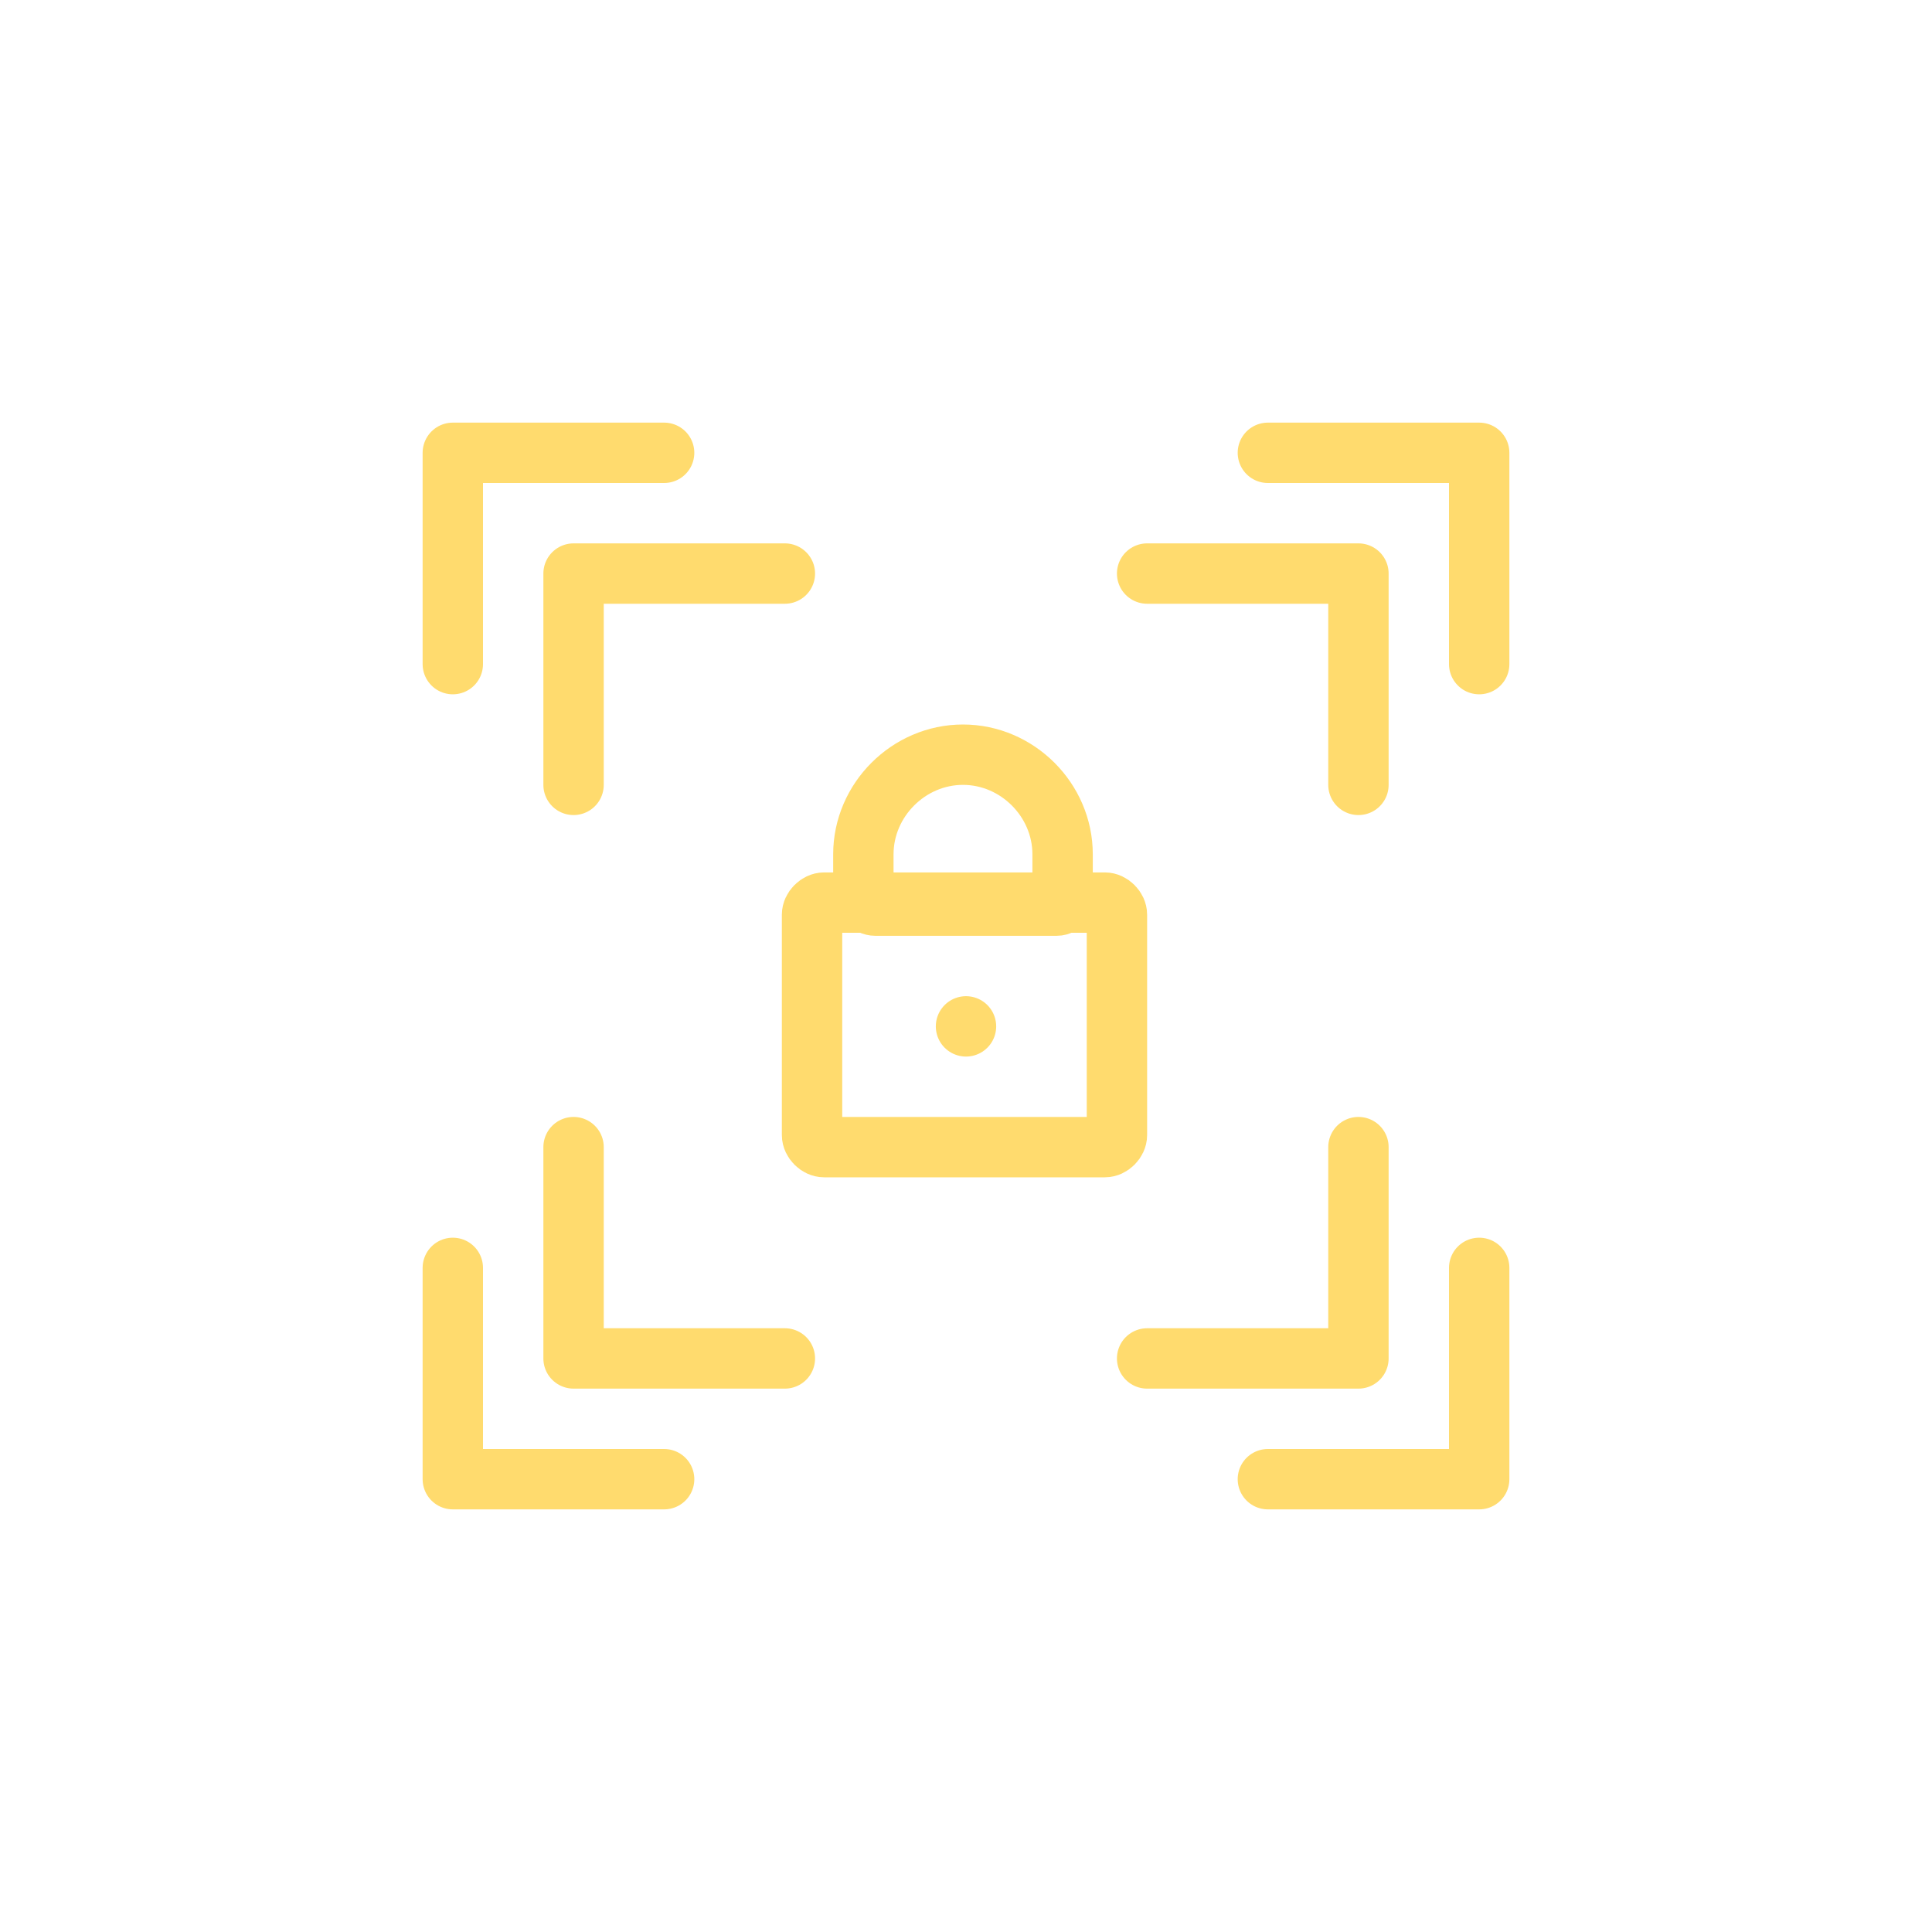<!DOCTYPE svg PUBLIC "-//W3C//DTD SVG 1.1//EN" "http://www.w3.org/Graphics/SVG/1.1/DTD/svg11.dtd">
<!-- Uploaded to: SVG Repo, www.svgrepo.com, Transformed by: SVG Repo Mixer Tools -->
<svg width="256px" height="256px" viewBox="0 0 64 64" id="Layer_1" version="1.1" xml:space="preserve" xmlns="http://www.w3.org/2000/svg" xmlns:xlink="http://www.w3.org/1999/xlink" fill="#000000">
<g id="SVGRepo_bgCarrier" stroke-width="0"/>
<g id="SVGRepo_tracerCarrier" stroke-linecap="round" stroke-linejoin="round"/>
<g id="SVGRepo_iconCarrier"> <style type="text/css"> .st0{fill:none;stroke:#ffdb6e;stroke-width:2;stroke-linecap:round;stroke-linejoin:round;stroke-miterlimit:10;} .st1{fill:none;stroke:#ffdb6e;stroke-width:2;stroke-linecap:round;stroke-linejoin:round;stroke-miterlimit:10;} .st2{fill:none;stroke:#ffdb6e;stroke-width:2;stroke-linejoin:round;stroke-miterlimit:10;} .st3{fill:#ffdb6e;stroke:#ffdb6e;stroke-width:2;stroke-linecap:round;stroke-linejoin:round;stroke-miterlimit:10;} .st4{fill:#ffdb6e;} .st5{fill:none;stroke:#ffdb6e;stroke-width:2;stroke-miterlimit:10;} .st6{fill:none;stroke:#ffdb6e;stroke-width:2;stroke-miterlimit:10;} .st7{fill:none;stroke:#ffdb6e;stroke-width:2;stroke-linejoin:round;stroke-miterlimit:10;} .st8{fill:none;stroke:#ffdb6e;stroke-width:2;stroke-linecap:round;stroke-miterlimit:10;} .st9{fill:none;stroke:#ffdb6e;stroke-width:2;stroke-linecap:round;stroke-miterlimit:10;} </style> <polyline class="st0" points="38,19 45,19 45,26 "/> <polyline class="st0" points="42,15 49,15 49,22 "/> <polyline class="st0" points="19,26 19,19 26,19 "/> <polyline class="st0" points="15,22 15,15 22,15 "/> <polyline class="st0" points="45,38 45,45 38,45 "/> <polyline class="st0" points="49,42 49,49 42,49 "/> <polyline class="st0" points="26,45 19,45 19,38 "/> <polyline class="st0" points="22,49 15,49 15,42 "/> <g> <path class="st2" d="M36.6,38h-9.3c-0.2,0-0.4-0.2-0.4-0.4v-7.3c0-0.2,0.2-0.4,0.4-0.4h9.3c0.2,0,0.4,0.2,0.4,0.4v7.3 C37,37.8,36.8,38,36.6,38z"/> <path class="st2" d="M35,30H29c-0.2,0-0.4-0.2-0.4-0.4v-1.3c0-1.8,1.5-3.3,3.3-3.3h0c1.8,0,3.3,1.5,3.3,3.3v1.3 C35.3,29.8,35.2,30,35,30z"/> <line class="st1" x1="32" x2="32" y1="34" y2="34"/> </g> </g>
</svg>